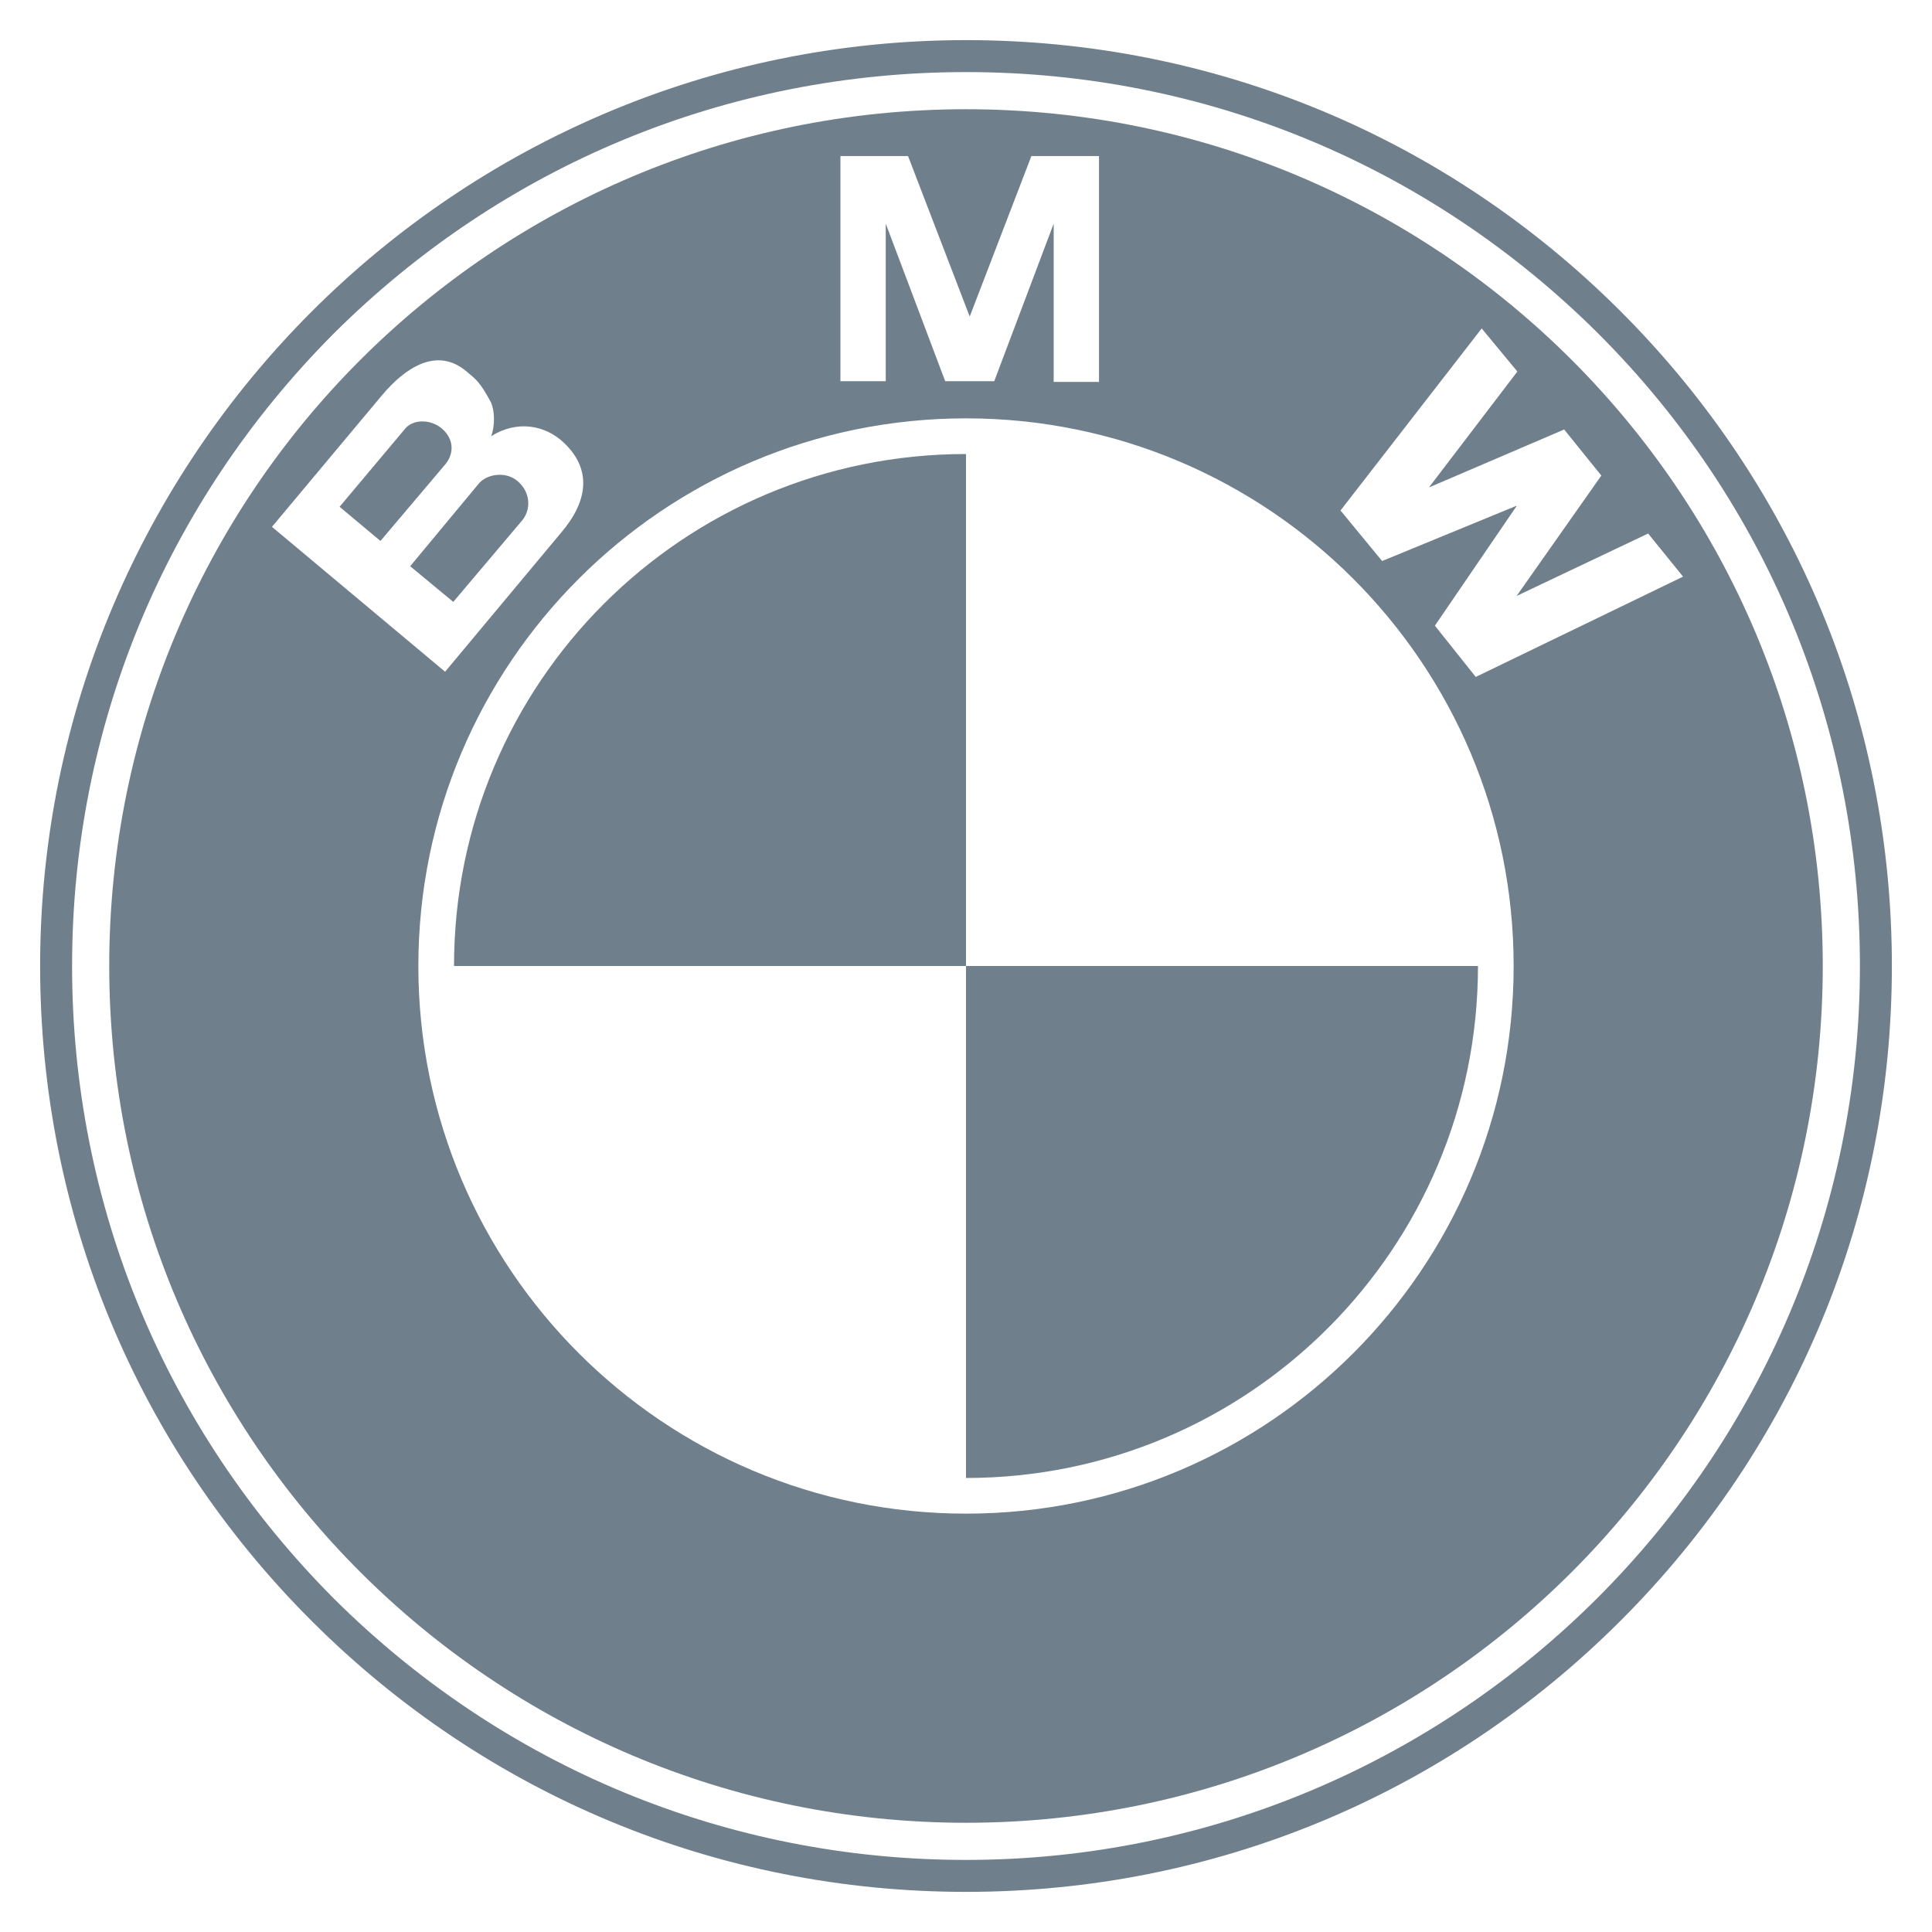 <?xml version="1.0" encoding="utf-8"?>
<!-- Generator: Adobe Illustrator 26.0.2, SVG Export Plug-In . SVG Version: 6.00 Build 0)  -->
<svg version="1.1" id="Capa_1" xmlns="http://www.w3.org/2000/svg" xmlns:xlink="http://www.w3.org/1999/xlink" x="0px" y="0px"
	 viewBox="0 0 26 26" style="enable-background:new 0 0 26 26;" xml:space="preserve">
<style type="text/css">
	.st0{fill:#6F7F8C;}
</style>
<g>
	<g>
		<path class="st0" d="M21.81,4.19C19.46,1.84,16.33,0.54,13,0.54C6.13,0.54,0.54,6.13,0.54,13c0,3.33,1.3,6.46,3.65,8.81
			c2.35,2.35,5.48,3.65,8.81,3.65c3.33,0,6.46-1.3,8.81-3.65c2.35-2.35,3.65-5.48,3.65-8.81C25.46,9.67,24.16,6.54,21.81,4.19z
			 M13,25.03c-3.21,0-6.23-1.25-8.51-3.52C2.22,19.23,0.97,16.21,0.97,13s1.25-6.23,3.52-8.51C6.77,2.22,9.79,0.97,13,0.97
			c3.21,0,6.23,1.25,8.51,3.52c2.27,2.27,3.52,5.29,3.52,8.51C25.03,19.63,19.63,25.03,13,25.03z"/>
		<path class="st0" d="M13,1.47C6.63,1.47,1.47,6.63,1.47,13S6.63,24.53,13,24.53c6.37,0,11.53-5.16,11.53-11.53S19.37,1.47,13,1.47
			z M11.31,2.1h0.91l0.83,2.16l0.83-2.16h0.91v3.04h-0.61V3.01l-0.8,2.12h-0.66l-0.8-2.12v2.12h-0.61V2.1z M3.66,7.09l1.48-1.77
			c0.31-0.37,0.74-0.66,1.14-0.32c0.13,0.11,0.18,0.14,0.33,0.42c0.04,0.1,0.06,0.28,0,0.45c0.35-0.22,0.73-0.15,0.98,0.09
			c0.38,0.36,0.32,0.79-0.04,1.21L5.99,9.04L3.66,7.09z M13,20.37c-4.07,0-7.37-3.3-7.37-7.37c0-4.07,3.3-7.37,7.37-7.37
			c4.07,0,7.37,3.3,7.37,7.37C20.37,17.07,17.07,20.37,13,20.37z M19.86,9.11l-0.55-0.69l1.1-1.61L20.4,6.81l-1.8,0.74l-0.56-0.68
			l1.9-2.45L20.42,5l-1.19,1.56l1.82-0.78l0.5,0.62l-1.14,1.62l1.77-0.84l0.47,0.58L19.86,9.11z"/>
		<path class="st0" d="M6.11,13H13V6.11C9.19,6.11,6.11,9.19,6.11,13z"/>
		<path class="st0" d="M13,19.89c3.81,0,6.89-3.09,6.89-6.89H13V19.89z"/>
		<path class="st0" d="M5.95,5.77C5.8,5.64,5.57,5.64,5.46,5.76L4.57,6.82l0.55,0.46L6,6.24C6.11,6.1,6.11,5.91,5.95,5.77z"/>
		<path class="st0" d="M7.03,7c0.12-0.15,0.11-0.38-0.07-0.53C6.8,6.34,6.56,6.38,6.45,6.5L5.52,7.62L6.1,8.1L7.03,7z"/>
	</g>
</g>
</svg>
